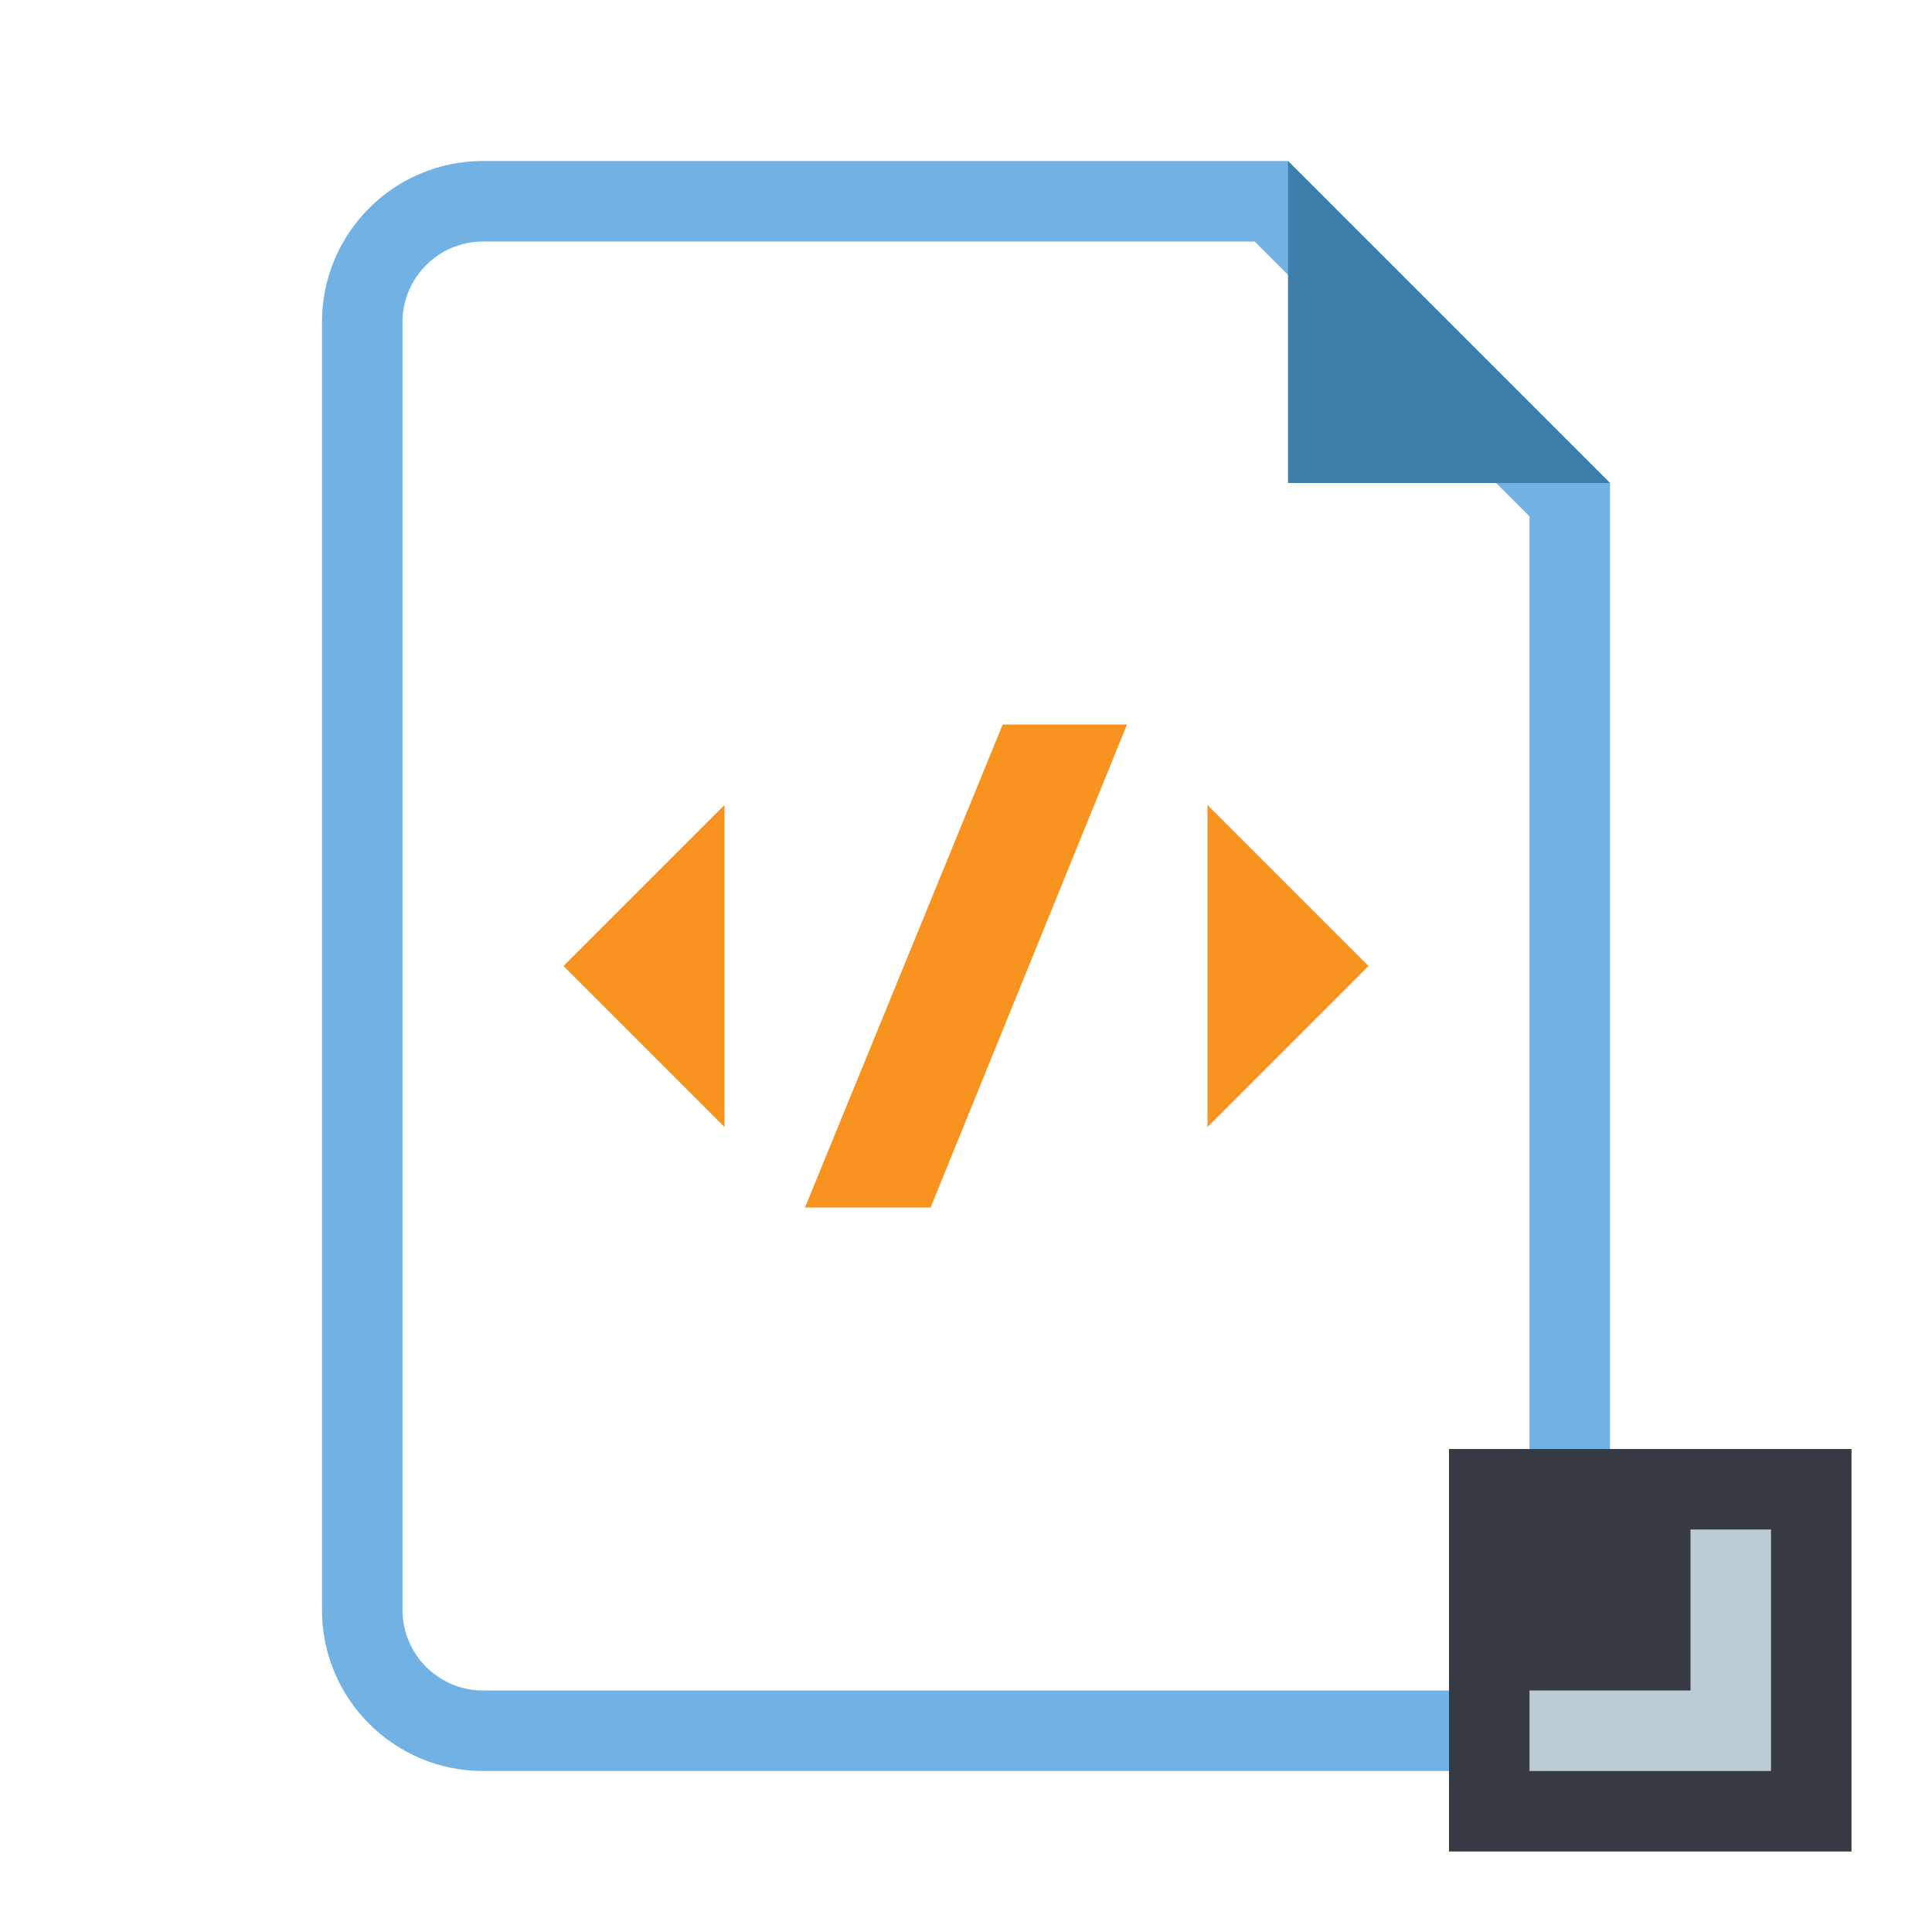 <svg xmlns="http://www.w3.org/2000/svg" width="24" height="24" viewBox="0 0 24 24"><path d="M15.586,3L19,6.414V20c0,0.551-0.449,1-1,1H6c-0.551,0-1-0.449-1-1V4c0-0.551,0.449-1,1-1H15.586 M16,2H6C4.896,2,4,2.895,4,4v16c0,1.104,0.896,2,2,2h12c1.104,0,2-0.896,2-2V6L16,2L16,2z" fill="#71b1e4"/><polygon points="16,6 20,6 16,2" fill="#3e7faa"/><path d="M14,9l-2.44,6H10l2.456-6H14z" fill="#f7931e"/><polygon points="15,10 17,12 15,14" fill="#f7931e"/><polygon points="9,14 7,12 9,10" fill="#f7931e"/><rect x="18" y="18" width="5" height="5" fill="#373943"/><polygon points="21,19 21,21 19,21 19,22 21,22 22,22 22,21 22,19" fill="#bdccd4"/></svg>